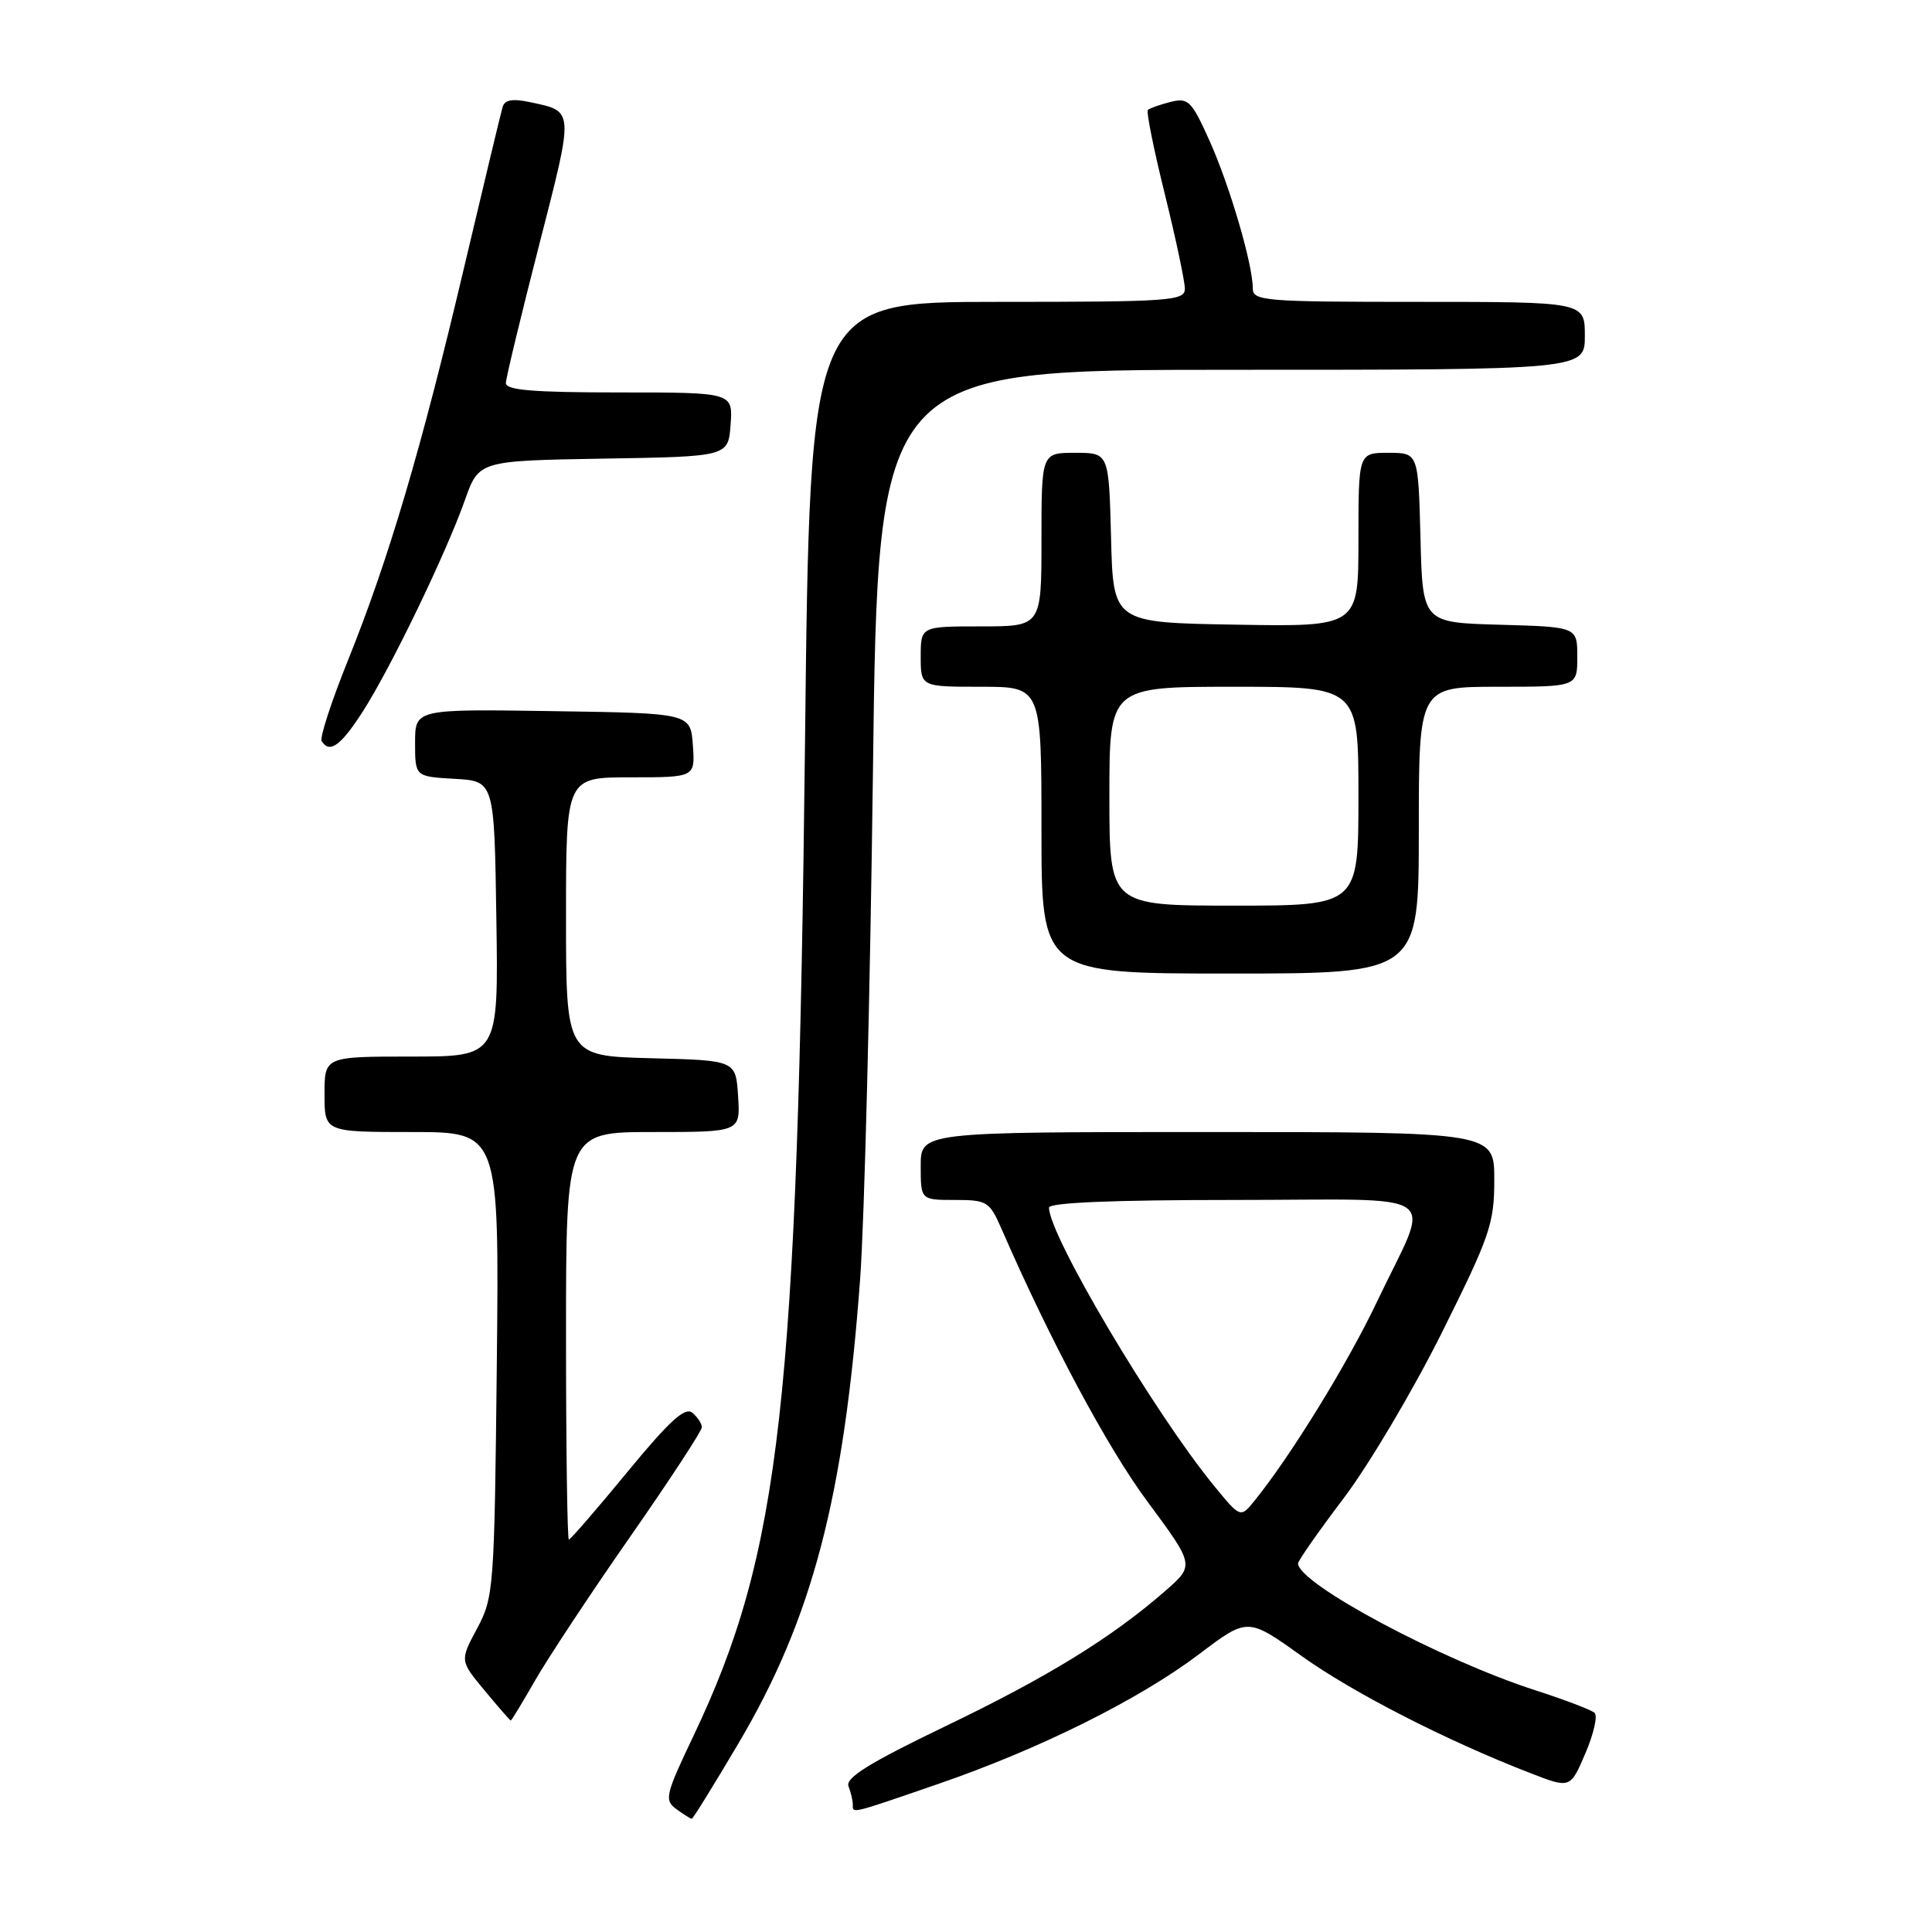 <?xml version="1.0" encoding="UTF-8" standalone="no"?>
<!DOCTYPE svg PUBLIC "-//W3C//DTD SVG 1.1//EN" "http://www.w3.org/Graphics/SVG/1.1/DTD/svg11.dtd" >
<svg xmlns="http://www.w3.org/2000/svg" xmlns:xlink="http://www.w3.org/1999/xlink" version="1.1" viewBox="0 0 256 256">
 <g >
 <path fill="currentColor"
d=" M 97.83 231.04 C 107.64 214.46 111.84 198.43 113.97 169.50 C 114.54 161.80 115.30 131.54 115.67 102.25 C 116.33 49.00 116.33 49.00 163.16 49.00 C 210.00 49.00 210.00 49.00 210.00 44.50 C 210.00 40.00 210.00 40.00 188.00 40.00 C 167.53 40.00 166.00 39.88 166.00 38.21 C 166.00 35.02 162.97 24.69 160.29 18.70 C 157.88 13.33 157.46 12.92 155.09 13.51 C 153.67 13.87 152.32 14.35 152.10 14.57 C 151.87 14.79 152.88 19.82 154.35 25.74 C 155.81 31.66 157.00 37.29 157.00 38.25 C 157.00 39.87 155.15 40.00 132.16 40.00 C 107.32 40.00 107.32 40.00 106.67 98.25 C 105.68 185.71 103.45 205.69 91.91 229.97 C 88.15 237.86 88.00 238.53 89.63 239.72 C 90.59 240.42 91.51 241.00 91.66 241.00 C 91.82 241.00 94.59 236.52 97.83 231.04 Z  M 124.15 236.44 C 137.65 231.81 150.92 225.21 158.91 219.17 C 165.32 214.32 165.32 214.32 172.44 219.41 C 179.29 224.31 191.68 230.65 202.79 234.95 C 208.07 237.00 208.07 237.00 210.07 232.33 C 211.17 229.77 211.72 227.35 211.29 226.96 C 210.85 226.57 207.35 225.23 203.50 223.99 C 190.97 219.96 171.99 209.82 172.00 207.16 C 172.00 206.80 174.73 202.90 178.06 198.50 C 181.39 194.10 187.24 184.23 191.06 176.57 C 197.45 163.75 198.00 162.13 198.00 156.32 C 198.00 150.00 198.00 150.00 160.00 150.00 C 122.00 150.00 122.00 150.00 122.00 154.50 C 122.00 159.00 122.00 159.00 126.52 159.00 C 130.78 159.00 131.12 159.21 132.67 162.75 C 139.14 177.62 146.75 191.84 152.06 198.99 C 158.29 207.41 158.29 207.41 154.40 210.81 C 147.29 217.01 138.85 222.21 125.28 228.73 C 115.25 233.56 112.00 235.56 112.43 236.68 C 112.74 237.49 113.00 238.58 113.00 239.08 C 113.00 240.33 112.53 240.44 124.15 236.44 Z  M 70.92 222.64 C 72.61 219.69 78.26 211.14 83.49 203.64 C 88.72 196.14 93.00 189.60 93.00 189.12 C 93.00 188.64 92.43 187.77 91.73 187.19 C 90.77 186.39 88.68 188.30 83.11 195.07 C 79.07 199.98 75.59 204.00 75.38 204.00 C 75.17 204.00 75.00 191.85 75.00 177.00 C 75.00 150.00 75.00 150.00 86.55 150.00 C 98.11 150.00 98.11 150.00 97.80 145.25 C 97.50 140.50 97.50 140.50 86.25 140.22 C 75.00 139.93 75.00 139.93 75.00 121.47 C 75.00 103.00 75.00 103.00 83.56 103.00 C 92.11 103.00 92.11 103.00 91.81 98.75 C 91.50 94.50 91.50 94.50 73.25 94.23 C 55.00 93.95 55.00 93.95 55.00 98.43 C 55.00 102.90 55.00 102.90 60.25 103.20 C 65.50 103.50 65.50 103.50 65.77 121.75 C 66.05 140.00 66.05 140.00 54.52 140.00 C 43.00 140.00 43.00 140.00 43.00 145.00 C 43.00 150.00 43.00 150.00 54.58 150.00 C 66.15 150.00 66.15 150.00 65.83 180.75 C 65.51 210.54 65.43 211.63 63.22 215.78 C 60.93 220.05 60.93 220.05 64.22 224.01 C 66.02 226.18 67.58 227.97 67.68 227.98 C 67.77 227.99 69.23 225.59 70.92 222.64 Z  M 188.00 110.00 C 188.00 91.00 188.00 91.00 198.50 91.00 C 209.00 91.00 209.00 91.00 209.00 87.03 C 209.00 83.07 209.00 83.07 198.75 82.78 C 188.50 82.50 188.50 82.50 188.22 71.25 C 187.93 60.00 187.93 60.00 183.97 60.00 C 180.00 60.00 180.00 60.00 180.00 71.52 C 180.00 83.05 180.00 83.05 163.75 82.77 C 147.50 82.50 147.50 82.50 147.22 71.25 C 146.93 60.00 146.93 60.00 142.47 60.00 C 138.00 60.00 138.00 60.00 138.00 71.50 C 138.00 83.00 138.00 83.00 130.00 83.00 C 122.00 83.00 122.00 83.00 122.00 87.00 C 122.00 91.00 122.00 91.00 130.00 91.00 C 138.00 91.00 138.00 91.00 138.00 110.00 C 138.00 129.00 138.00 129.00 163.00 129.00 C 188.00 129.00 188.00 129.00 188.00 110.00 Z  M 48.09 94.25 C 51.81 88.44 59.09 73.36 61.60 66.27 C 63.45 61.05 63.45 61.05 79.98 60.77 C 96.50 60.50 96.50 60.50 96.81 56.25 C 97.11 52.00 97.11 52.00 82.06 52.00 C 70.66 52.00 67.01 51.70 67.03 50.75 C 67.05 50.06 69.03 41.85 71.43 32.50 C 76.09 14.33 76.12 14.79 70.25 13.54 C 67.93 13.04 66.88 13.22 66.60 14.17 C 66.38 14.90 64.08 24.50 61.48 35.50 C 55.82 59.51 51.50 74.10 46.13 87.44 C 43.92 92.91 42.35 97.75 42.62 98.19 C 43.67 99.90 45.15 98.83 48.09 94.25 Z  M 160.83 196.83 C 152.89 187.11 139.00 163.69 139.00 160.02 C 139.00 159.35 147.50 159.00 163.57 159.00 C 192.02 159.00 189.67 157.32 182.45 172.50 C 178.56 180.69 171.04 192.91 166.25 198.83 C 164.37 201.16 164.37 201.16 160.83 196.83 Z  M 147.00 105.50 C 147.00 91.00 147.00 91.00 163.50 91.00 C 180.00 91.00 180.00 91.00 180.00 105.50 C 180.00 120.00 180.00 120.00 163.50 120.00 C 147.00 120.00 147.00 120.00 147.00 105.50 Z "/>
</g>
</svg>
